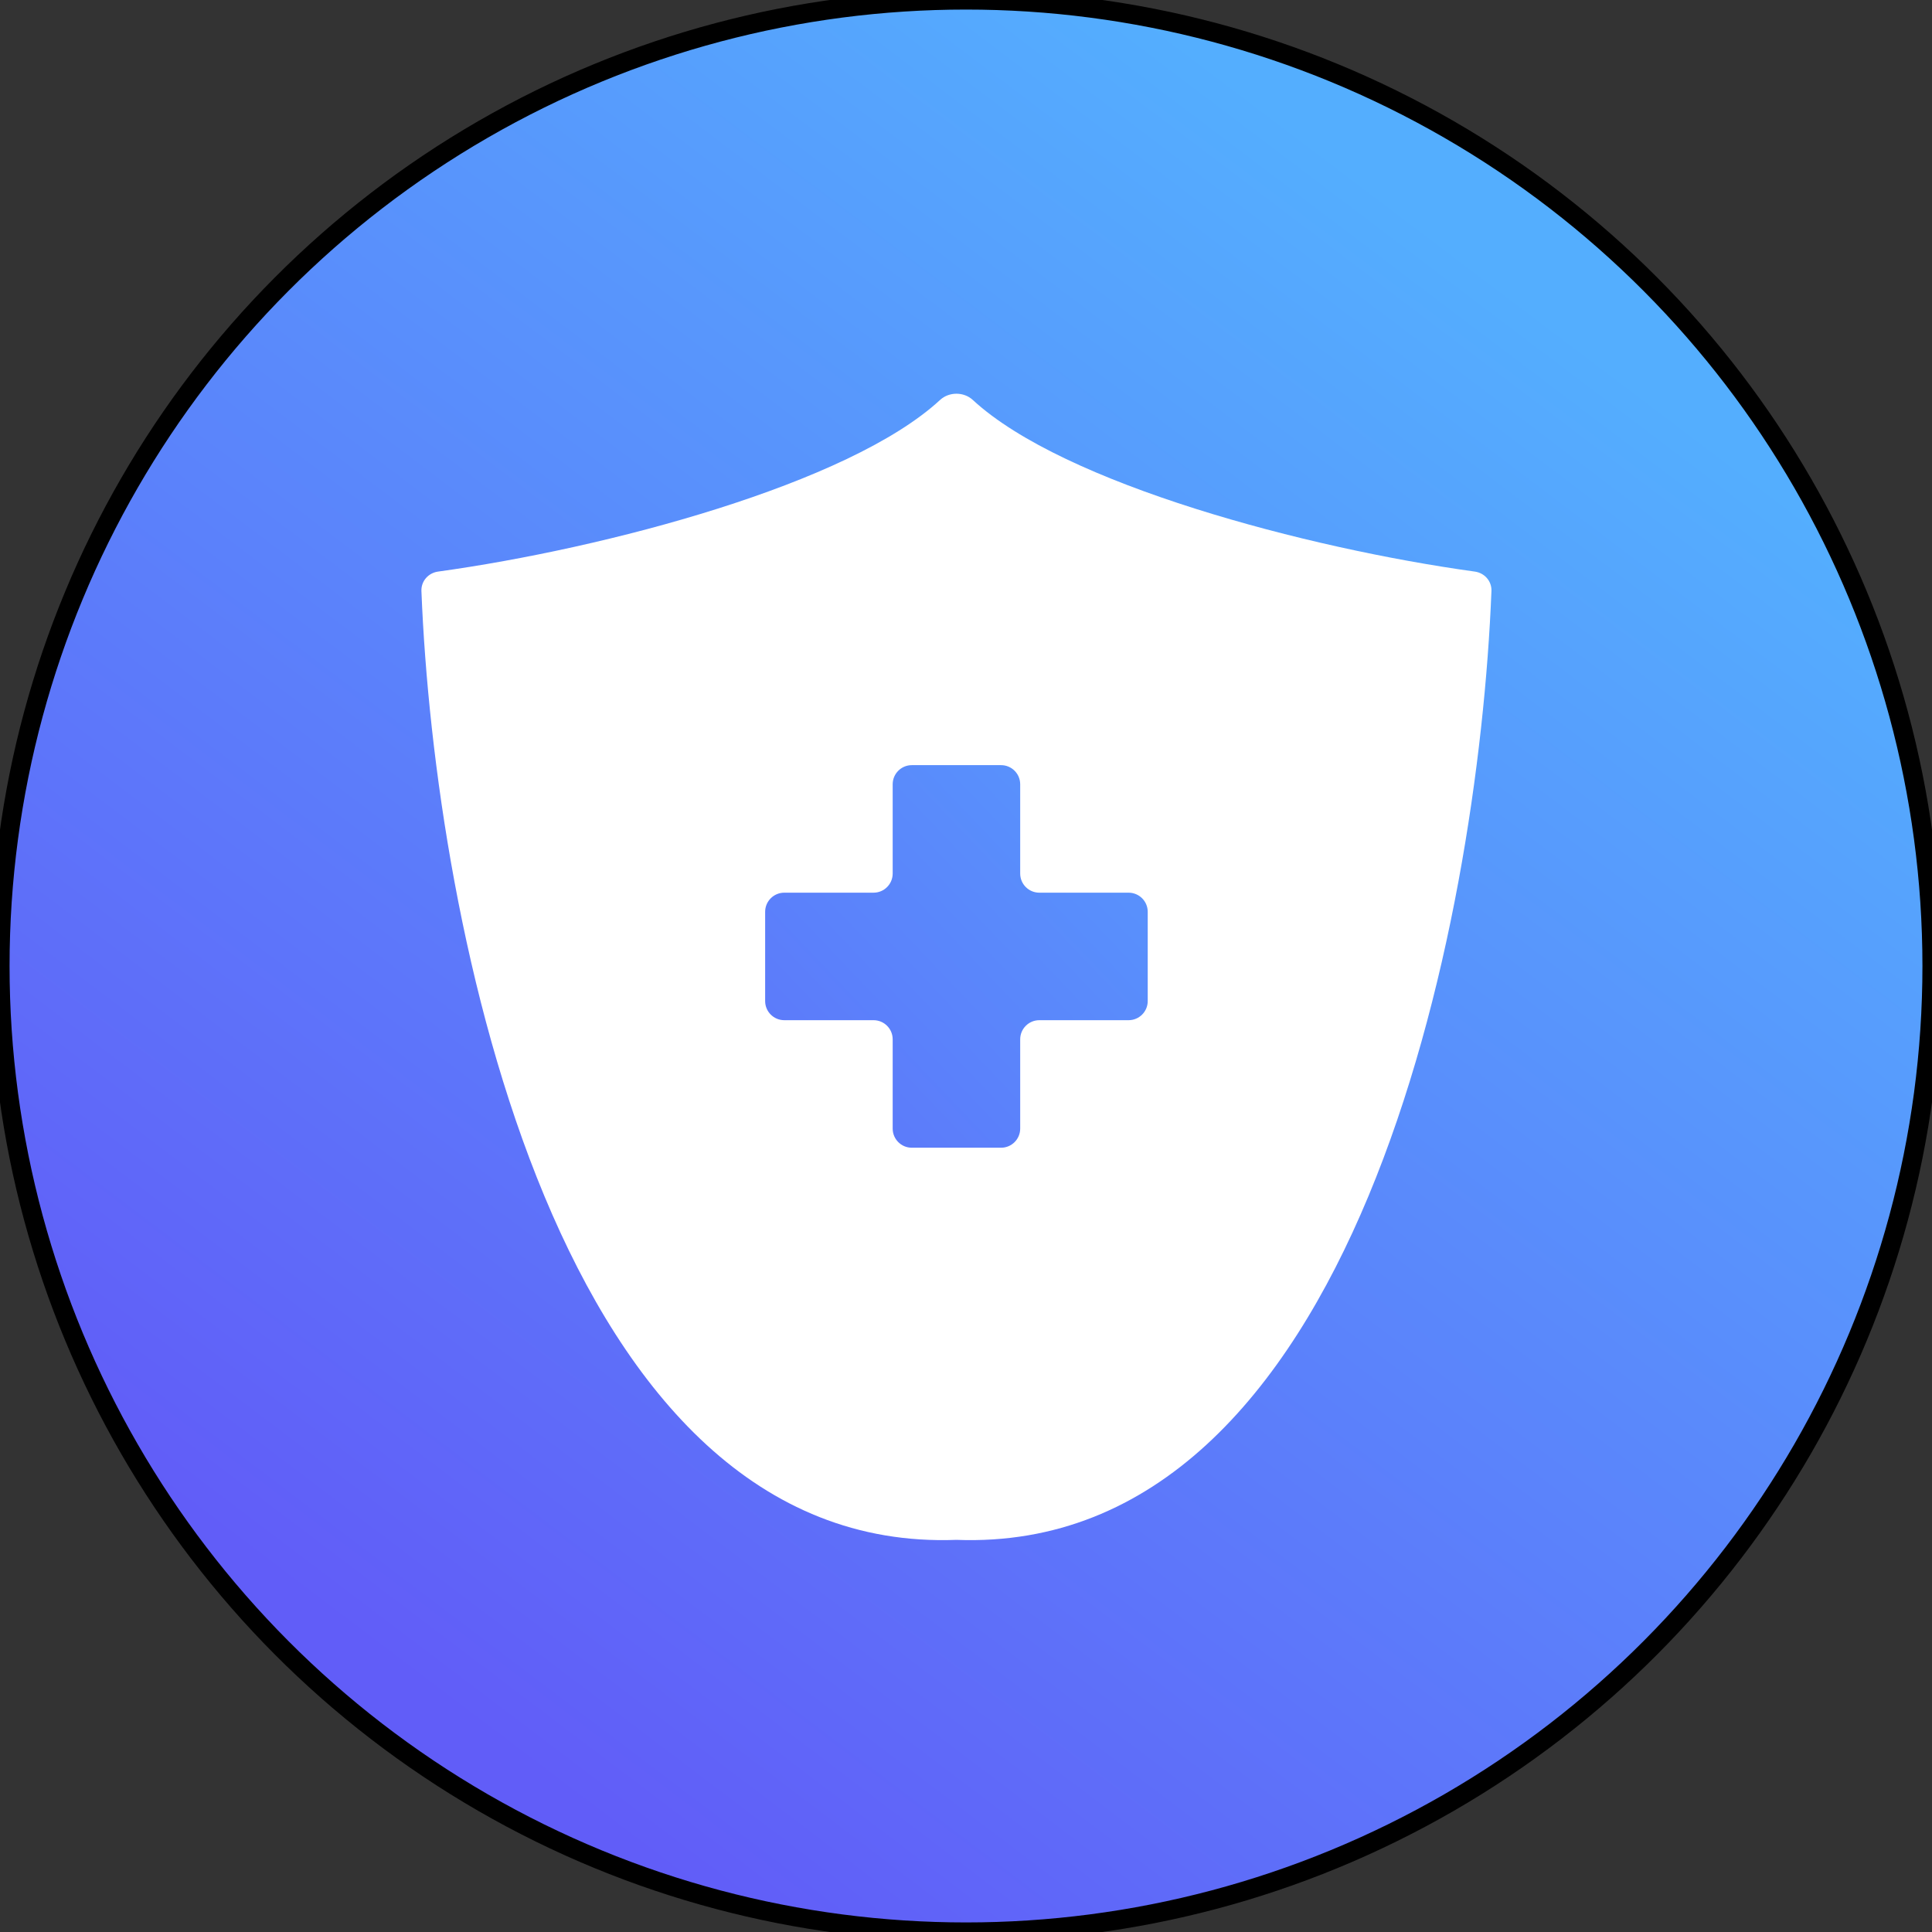<svg width="101" height="101" viewBox="0 0 101 101" fill="none" xmlns="http://www.w3.org/2000/svg">
<rect x="0" y="0" width="101" height="101" fill="#333333" stroke="none"/>
<circle cx="50.5" cy="50.5" r="50.5" fill="url(#paint0_linear)"/>
<circle cx="50.5" cy="50.5" r="50.5" stroke="black"/>
<path d="M22.901 29.881C22.39 29.952 22.011 30.382 22.031 30.897C22.72 48.325 29.163 81.286 50 80.5C70.837 81.286 77.28 48.325 77.969 30.897C77.99 30.382 77.609 29.952 77.099 29.881C68.344 28.672 55.618 25.308 50.856 20.909C50.385 20.474 49.615 20.474 49.144 20.909C44.382 25.308 31.656 28.672 22.901 29.881Z" fill="white"/>
<path d="M46.667 41C46.667 40.448 47.114 40 47.667 40H52.333C52.886 40 53.333 40.448 53.333 41V45.667C53.333 46.219 53.781 46.667 54.333 46.667H59C59.552 46.667 60 47.114 60 47.667V52.333C60 52.886 59.552 53.333 59 53.333H54.333C53.781 53.333 53.333 53.781 53.333 54.333V59C53.333 59.552 52.886 60 52.333 60H47.667C47.114 60 46.667 59.552 46.667 59V54.333C46.667 53.781 46.219 53.333 45.667 53.333H41C40.448 53.333 40 52.886 40 52.333V47.667C40 47.114 40.448 46.667 41 46.667H45.667C46.219 46.667 46.667 46.219 46.667 45.667V41Z" fill="url(#paint1_linear)"/>
<defs>
<linearGradient id="paint0_linear" x1="79" y1="15" x2="23" y2="89" gradientUnits="userSpaceOnUse">
<stop stop-color="#54AEFE"/>
<stop offset="1" stop-color="#615DF8"/>
</linearGradient>
<linearGradient id="paint1_linear" x1="75.667" y1="28" x2="26.333" y2="75" gradientUnits="userSpaceOnUse">
<stop stop-color="#54AEFE"/>
<stop offset="1" stop-color="#615DF8"/>
</linearGradient>
</defs>
</svg>
